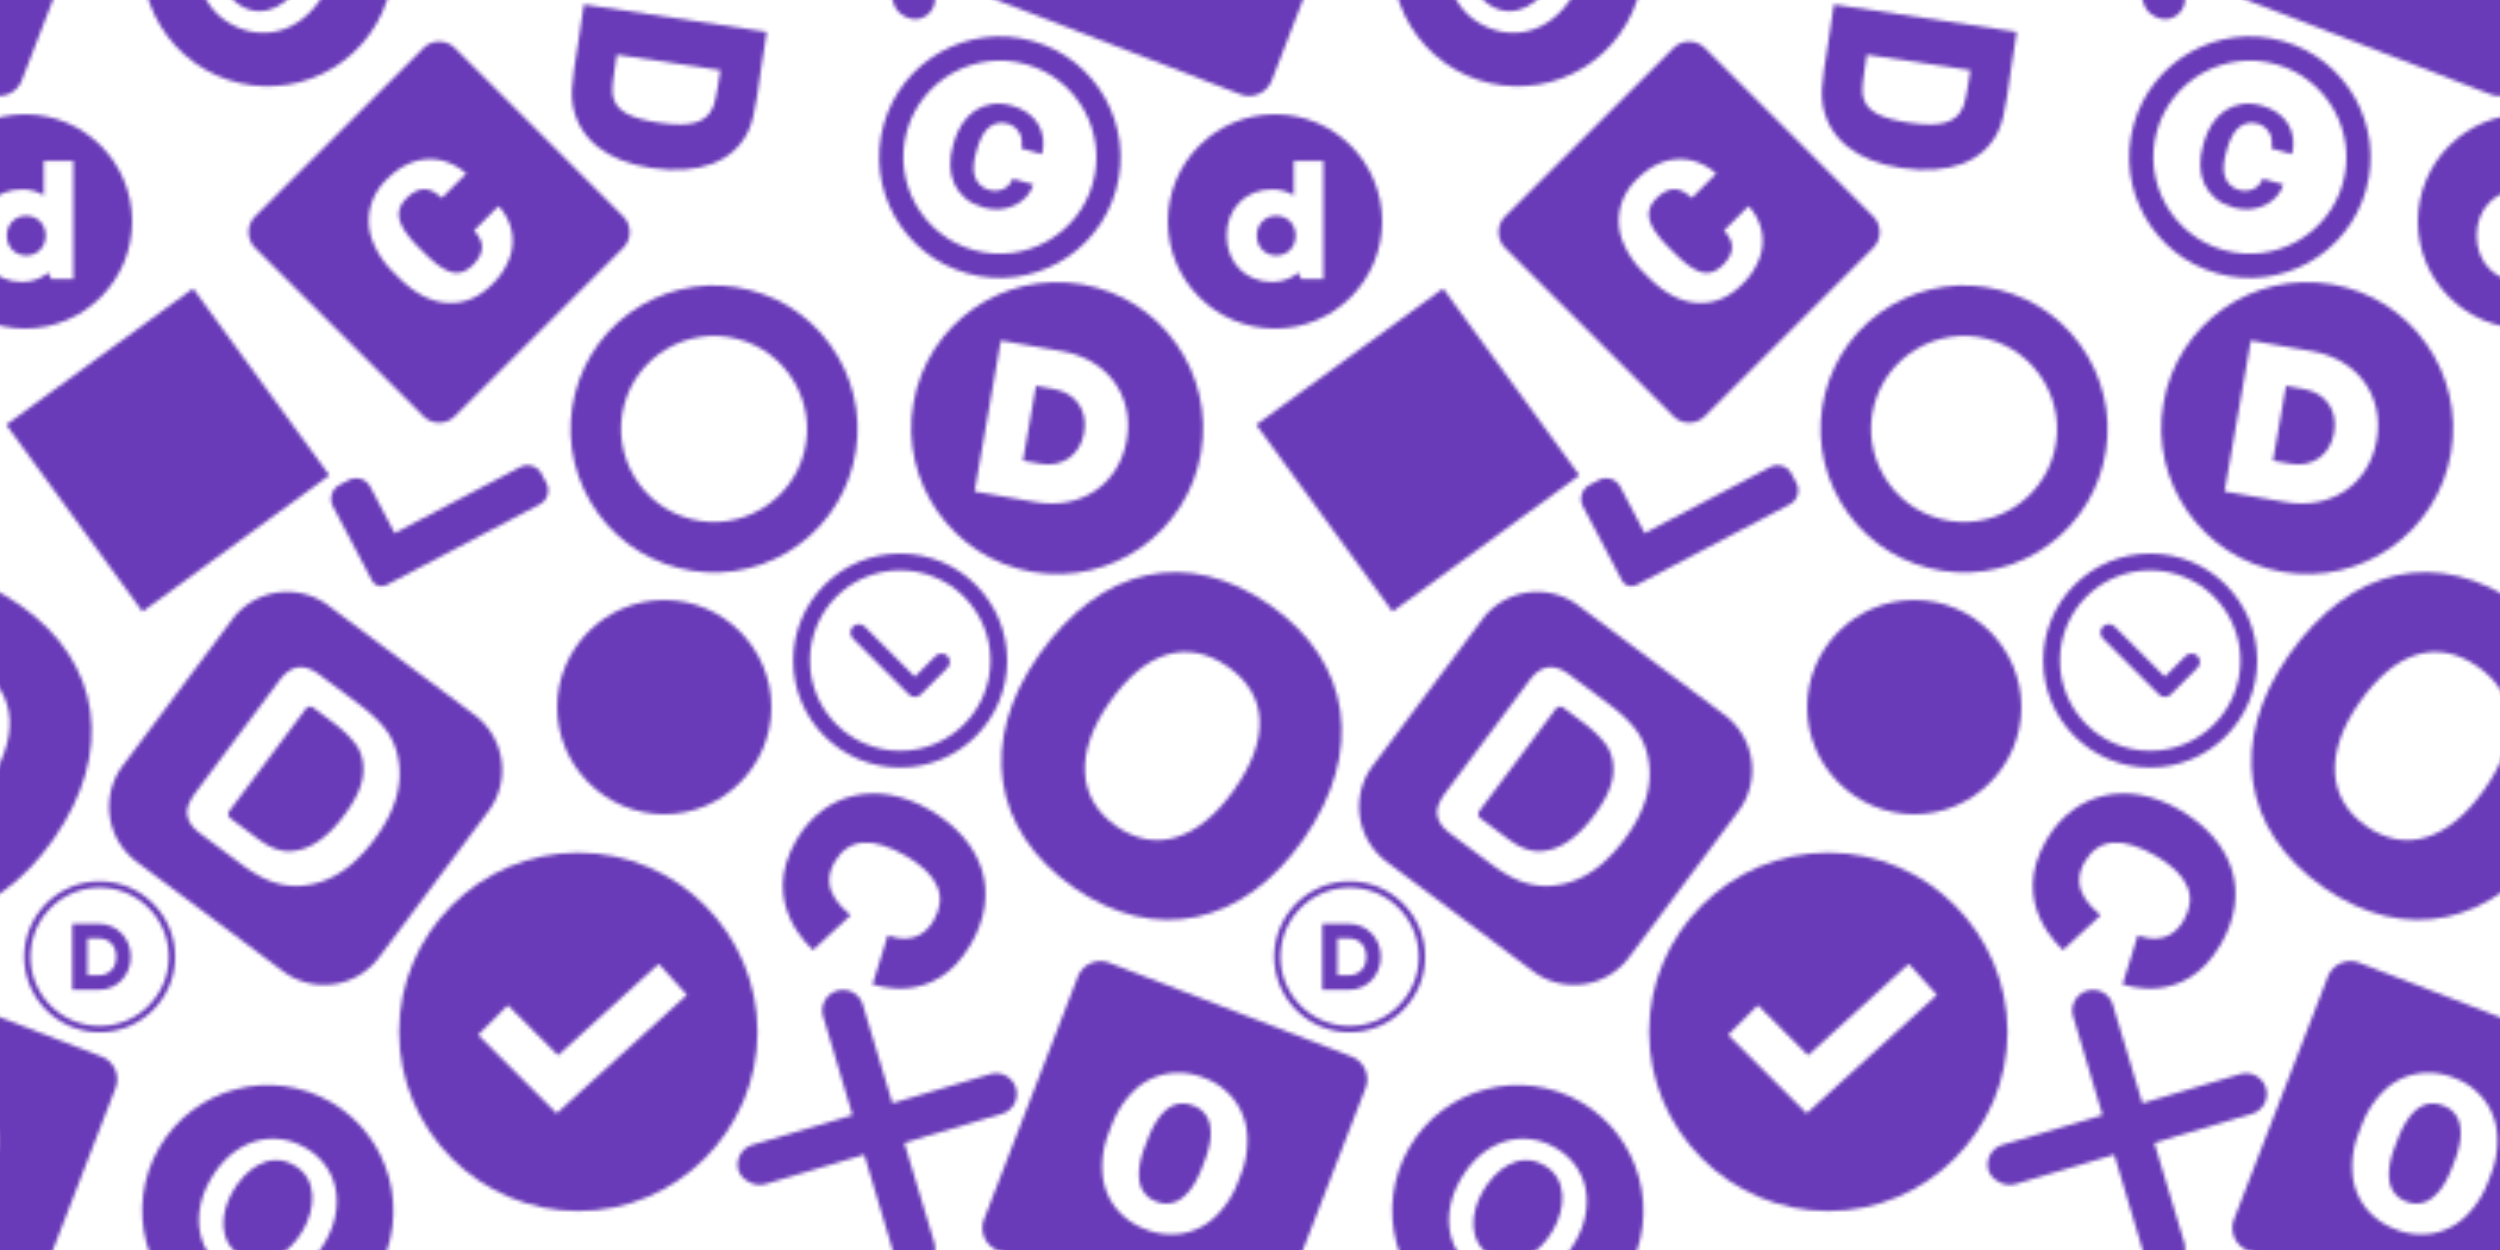 <svg xmlns="http://www.w3.org/2000/svg" xmlns:xlink="http://www.w3.org/1999/xlink" xmlns:fi="http://pattern.flaticon.com/" x="0" y="0" width="700" height="350" viewBox="0 0 700 350"><rect x="0px" y="0px" width="100%" height="100%" opacity="1" fill="#ffffff"/><defs><path d="m263.961 512c188.706 0 215.53-170.501 218.774-175.814l-123.75-37.764c-4.301 9.081-7.124 102.466-96.006 102.466-68.613 0-103.403-49.702-103.403-147.744 0-94.248 35.449-142.031 105.381-142.031 83.037 0 88.405 77.18 90.483 80.845l126.401-29.077c-3.259-4.975-27.575-162.881-211.962-162.881-148.418 0-240.615 100.287-240.615 260.116 0 150.059 94.321 251.884 234.697 251.884z" transform="matrix(-0.056 0.096 -0.096 -0.056 286.927 238.52)" id="L1_2" fill="#693bb8"/><path d="m140 0h-128a12 12 0 0 0 -12 12v128a12 12 0 0 0 12 12h128a12 12 0 0 0 12-12v-128a12 12 0 0 0 -12-12zm-74.45 96q3.14 5.34 10.77 5.34 6.47 0 9.89-3t3.63-9.67h18.65a28.42 28.42 0 0 1 -4.38 14.34 26.43 26.43 0 0 1 -11.25 9.65 38.3 38.3 0 0 1 -16.54 3.34q-15.32 0-24.15-10t-8.82-28.21v-3.85a47.17 47.17 0 0 1 4-20 30.06 30.06 0 0 1 11.44-13.26 32 32 0 0 1 17.32-4.68q14.16 0 22.76 7.45t9.78 20.55h-18.65c-.14-4.73-1.34-8.14-3.58-10.2s-5.67-3.1-10.26-3.1-8.16 1.74-10.31 5.23-3.32 9.07-3.42 16.73v5.5q0 12.47 3.12 17.84z" transform="matrix(0.368 -0.368 0.368 0.368 67.027 65)" id="L1_4" fill="#693bb8"/><g transform="matrix(0.161 0.028 -0.028 0.161 261.968 71.487)" id="L1_6"><path d="m237.958 190.978h-30.2v130.047h30.2c38.872 0 64.781-26.512 64.781-65.239 0-38.944-25.909-64.808-64.781-64.808z" fill="#693bb8"/><path d="m256 6c-138.071 0-250 111.929-250 250s111.929 250 250 250 250-111.929 250-250-111.929-250-250-250zm-14.634 381.251h-106.243v-262.5h106.243c79.477 0 135.511 54.331 135.511 131.038 0 76.599-56.251 131.462-135.511 131.462z" fill="#693bb8"/></g><path d="M14.554,0C6.561,0,0,6.562,0,14.552c0,7.996,6.561,14.555,14.554,14.555c7.996,0,14.553-6.559,14.553-14.555     C29.106,6.562,22.55,0,14.554,0z" transform="matrix(2.061 0 0 2.061 156 168)" id="L1_7" fill="#693bb8"/><path d="m256 512c-68.38 0-132.667-26.629-181.02-74.98-48.351-48.353-74.98-112.64-74.98-181.02s26.629-132.667 74.98-181.02c48.353-48.351 112.64-74.98 181.02-74.98s132.667 26.629 181.02 74.98c48.351 48.353 74.98 112.64 74.98 181.02s-26.629 132.667-74.98 181.02c-48.353 48.351-112.64 74.98-181.02 74.98zm0-422c-91.532 0-166 74.467-166 166s74.468 166 166 166 166-74.467 166-166-74.468-166-166-166z" transform="matrix(0.152 0.039 -0.039 0.152 171.009 71.21)" id="L1_19" fill="#693bb8"/><g transform="matrix(0.127 0.036 -0.036 0.127 256.665 2.281)" id="L1_21"><path d="M206.848,226.944c1.408-8.32,3.968-15.744,7.68-22.272c3.712-6.528,8.832-11.776,15.104-15.744     c6.016-3.712,13.568-5.76,22.912-5.888c6.144,0.128,11.776,1.152,16.64,3.328c5.248,2.304,9.6,5.376,13.312,9.216     c3.712,3.84,6.528,8.448,8.576,13.568c2.048,5.12,3.2,10.624,3.456,16.384h45.824c-0.384-12.032-2.816-23.04-7.04-33.024     s-10.368-18.56-18.048-25.856c-7.68-7.296-16.896-12.8-27.648-16.768c-10.752-3.968-22.656-6.016-35.712-6.016     c-16.64,0-31.104,2.816-43.392,8.576c-12.288,5.76-22.528,13.568-30.72,23.552c-8.192,9.984-14.336,21.504-18.304,34.688     c-3.968,13.184-5.888,27.136-5.888,41.856v7.04c0,14.848,2.048,28.8,6.016,41.984c3.968,13.184,10.112,24.704,18.304,34.56     c8.192,9.856,18.432,17.664,30.848,23.424s26.88,8.576,43.52,8.576c12.032,0,23.296-1.92,33.792-5.888     c10.496-3.968,19.712-9.344,27.648-16.256c7.936-6.912,14.336-14.848,18.944-24.064c4.608-9.216,7.296-18.944,7.68-29.44h-45.824     c-0.256,5.376-1.536,10.24-3.84,14.848c-2.304,4.608-5.376,8.448-9.216,11.648c-3.84,3.2-8.32,5.76-13.44,7.552     c-4.864,1.664-9.984,2.56-15.488,2.56c-9.216-0.256-16.768-2.176-22.912-6.016c-6.4-4.096-11.52-9.344-15.232-15.872     c-3.712-6.528-6.272-13.952-7.68-22.4s-1.92-16.64-1.92-25.216v-7.04C204.8,243.84,205.44,235.264,206.848,226.944z" fill="#693bb8"/><path d="M256,0C114.56,0,0,114.56,0,256s114.56,256,256,256s256-114.56,256-256S397.44,0,256,0z M256,460.8     c-112.896,0-204.8-91.904-204.8-204.8S143.104,51.2,256,51.2S460.8,143.104,460.8,256S368.896,460.8,256,460.8z" fill="#693bb8"/></g><path d="m256.63 512c147.641 0 239.37-98.471 239.37-255.37 0-157.676-92.197-256.63-240.63-256.63-149.883 0-239.37 97.401-239.37 258.856 0 155.523 92.197 253.144 240.63 253.144zm-114.111-256.322c0-93.223 40.415-144.565 113.804-144.565 72.759 0 112.837 50.889 112.837 143.306 0 93.091-41.133 146.47-112.837 146.47-71.265-.001-113.804-54.288-113.804-145.211z" transform="matrix(0.154 0.108 -0.108 0.154 316.327 141.883)" id="L1_42" fill="#693bb8"/><path d="m159.988 318.582c-3.988 4.012-9.43 6.25-15.082 6.25s-11.094-2.238-15.082-6.25l-120.449-120.469c-12.5-12.5-12.5-32.77 0-45.246l15.082-15.086c12.504-12.5 32.75-12.5 45.25 0l75.199 75.203 203.199-203.203c12.504-12.5 32.77-12.5 45.25 0l15.082 15.086c12.5 12.5 12.5 32.766 0 45.246zm0 0" transform="matrix(0.132 0.041 -0.041 0.132 100.1 115.217)" id="L1_23" fill="#693bb8"/><path d="m369.164 174.77c7.812 7.812 7.812 20.477 0 28.285l-134.172 134.176c-7.812 7.809-20.473 7.809-28.285 0l-63.871-63.875c-7.812-7.809-7.812-20.473 0-28.281 7.809-7.812 20.473-7.812 28.281 0l49.73 49.73 120.031-120.035c7.812-7.809 20.477-7.809 28.285 0zm142.836 81.23c0 141.504-114.516 256-256 256-141.504 0-256-114.516-256-256 0-141.504 114.516-256 256-256 141.504 0 256 114.516 256 256zm-40 0c0-119.395-96.621-216-216-216-119.395 0-216 96.621-216 216 0 119.395 96.621 216 216 216 119.395 0 216-96.621 216-216zm0 0" transform="matrix(-0.117 0 0 0.117 282 155)" id="L1_24" fill="#693bb8"/><path d="m159.988 318.582c-3.988 4.012-9.43 6.25-15.082 6.25s-11.094-2.238-15.082-6.25l-120.449-120.469c-12.5-12.5-12.5-32.77 0-45.246l15.082-15.086c12.504-12.5 32.75-12.5 45.25 0l75.199 75.203 203.199-203.203c12.504-12.5 32.77-12.5 45.25 0l15.082 15.086c12.5 12.5 12.5 32.766 0 45.246zm0 0" transform="matrix(-0.105 -0.013 -0.013 0.105 230.927 29.094)" fill="#693bb8"/><path d="M256,0C115.39,0,0,115.39,0,256s115.39,256,256,256s256-115.39,256-256S396.61,0,256,0z M225.019,372.44L112.914,260.336    l42.422-42.422l71.646,71.646l143.833-130.752l40.371,44.385L225.019,372.44z" transform="matrix(0.196 0 0 0.196 111.751 238.751)" id="L1_25" fill="#693bb8"/><g transform="matrix(0.53 0.205 -0.205 0.53 304.251 267.139)" id="L1_26"><path d="M87.1,56.72Q91,62.74,91,74.34v3.59q0,11.32-3.9,17.37a12.27,12.27,0,0,1-11,6A12.43,12.43,0,0,1,64.82,95.2Q61,89,61,77.6l0-5.72Q61.89,50.7,76,50.71A12.45,12.45,0,0,1,87.1,56.72Z" fill="#693bb8"/><path d="M140,0H12A12,12,0,0,0,0,12V140a12,12,0,0,0,12,12H140a12,12,0,0,0,12-12V12A12,12,0,0,0,140,0ZM110.06,77.6a45.82,45.82,0,0,1-4.22,20.16,31.27,31.27,0,0,1-12,13.51A33.43,33.43,0,0,1,76.11,116a33.89,33.89,0,0,1-17.65-4.57,31.22,31.22,0,0,1-12-13.08,44.54,44.54,0,0,1-4.51-19.52V74.45a46.25,46.25,0,0,1,4.19-20.19,31.1,31.1,0,0,1,12-13.5A33.66,33.66,0,0,1,76,36a33.31,33.31,0,0,1,17.65,4.71A31.67,31.67,0,0,1,105.71,54.1,44.72,44.72,0,0,1,110.06,74Z" fill="#693bb8"/></g><path d="m325.757 501.179c90.527-29.941 140.391-116.005 140.391-240.502 0-133.506-49.863-223.217-140.42-250.771-50.618-15.205-119.389-7.819-279.58-9.814v512c165.389-2.29 226.628 6.38 279.609-10.913zm-155.683-99.961v-289.93c10.534.26 77.335-1.262 101.045 4.219 48.252 10.811 67.925 52.343 67.925 140.907 0 74.443-10.342 127.68-60.776 140.688-23.448 6.14-76.602 3.42-108.194 4.116z" transform="matrix(-0.015 0.1 -0.1 -0.015 215.382 4.32)" id="L1_27" fill="#693bb8"/><g transform="matrix(0.147 0.11 -0.11 0.147 76.104 154.95)" id="L1_28"><path d="m272.923 171.975c-11.708-3.6-26.192-5.42-43.046-5.42h-30.352v178.694h36.027c9.364 0 16.745-.251 21.939-.747a63.107 63.107 0 0 0 15.1-3.487 38.576 38.576 0 0 0 12.661-7.275l.116-.1c17.466-14.77 26.321-41.287 26.321-78.813 0-26.688-3.921-46.688-11.657-59.445-7.559-12.467-16.432-20.124-27.109-23.407z" fill="#693bb8"/><path d="m295.76 345.807a54.479 54.479 0 0 1 -17.809 10.284 79.04 79.04 0 0 1 -18.945 4.339c-5.773.551-13.445.819-23.454.819h-44.027a8 8 0 0 1 -8-8v-194.694a8 8 0 0 1 8-8h38.352c18.448 0 34.512 2.061 47.745 6.126 14.4 4.425 26.54 14.654 36.093 30.4 9.405 15.511 13.976 37.669 13.976 67.742 0 42.416-10.744 73.027-31.931 90.984z" fill="#693bb8"/><path d="m395.4 12h-278.795a104.724 104.724 0 0 0 -104.605 104.605v278.795a104.724 104.724 0 0 0 104.605 104.6h278.795a104.724 104.724 0 0 0 104.6-104.6v-278.795a104.724 104.724 0 0 0 -104.6-104.605zm-13.484 292.025a147.948 147.948 0 0 1 -14.707 40.646 127.965 127.965 0 0 1 -25.666 32.662 108.116 108.116 0 0 1 -27.332 18.021 122.691 122.691 0 0 1 -31.5 9.427 232.975 232.975 0 0 1 -36.788 2.646h-75.723c-12.154 0-21.305-1.939-27.977-5.927a30.13 30.13 0 0 1 -14.065-18.207c-1.845-6.562-2.743-14.662-2.743-24.761v-210.347c0-14.664 3.619-25.718 10.756-32.855s18.194-10.757 32.856-10.757h75.725c20.275 0 38 1.929 52.686 5.734a101.561 101.561 0 0 1 41.612 22.269c31.524 26.984 47.541 68.265 47.541 122.641a237.932 237.932 0 0 1 -4.675 48.808z" fill="#693bb8"/></g><rect x="0px" y="0px" width="60px" height="60px" transform="matrix(0.872 -0.636 0.636 0.872 1.745 118.929)" id="L1_30" fill="#693bb8"/><g transform="matrix(0.168 0.091 -0.091 0.168 233.608 274.645)" id="L1_34"><path d="m30.391 318.583c-7.86.457-15.59-2.156-21.56-7.288-11.774-11.844-11.774-30.973 0-42.817l257.812-257.813c12.246-11.459 31.462-10.822 42.921 1.424 10.362 11.074 10.966 28.095 1.414 39.875l-259.331 259.331c-5.893 5.058-13.499 7.666-21.256 7.288z" fill="#693bb8"/><path d="m287.9 318.583c-7.966-.034-15.601-3.196-21.257-8.806l-257.813-257.814c-10.908-12.738-9.425-31.908 3.313-42.817 11.369-9.736 28.136-9.736 39.504 0l259.331 257.813c12.243 11.462 12.876 30.679 1.414 42.922-.456.487-.927.958-1.414 1.414-6.35 5.522-14.707 8.161-23.078 7.288z" fill="#693bb8"/></g><g transform="matrix(0.088 0 0 0.088 6.787 246.787)" id="L1_35"><path d="m240 20a220.07 220.07 0 0 1 85.63 422.72 220.06 220.06 0 0 1 -171.26-405.44 218.55 218.55 0 0 1 85.63-17.28m0-20c-132.55 0-240 107.45-240 240 0 132.55 107.45 240 240 240 132.55 0 240-107.45 240-240 0-132.55-107.45-240-240-240z" id="border" fill="#693bb8"/><path d="m339 240c0 59.4-44.1 105-102 105h-84v-210h84c57.9 0 102 45.6 102 105zm-46.2 0c0-36-22.8-58.8-55.8-58.8h-36v117.6h36c33 0 55.8-22.8 55.8-58.8z" fill="#693bb8"/></g><g transform="matrix(0.12 0 0 0.12 327 32)" id="L1_36"><path d="m250 0c-138.071 0-250 111.929-250 250s111.929 250 250 250 250-111.929 250-250-111.929-250-250-250zm112.837 384.388h-51.616l-6.577-15.037c-16.477 13.867-37.493 21.889-61.082 21.889-62.137 0-106.4-45.169-106.4-108.1s44.262-107.889 106.4-107.889c17.761-.133 35.199 4.74 50.319 14.059v-80.55h68.956z" fill="#693bb8"/><path d="m252.893 236.8c-26.127 0-45.331 19.9-45.331 46.343s19.2 46.339 45.331 46.339 45.33-19.9 45.33-46.339-19.204-46.343-45.33-46.343z" fill="#693bb8"/></g><g transform="matrix(1.08 0.628 -0.628 1.08 60.531 284.341)" id="L1_43"><path d="m32 3.85c-15.54 0-28.15 12.61-28.15 28.15s12.61 28.15 28.15 28.15 28.15-12.61 28.15-28.15-12.61-28.15-28.15-28.15zm-.23 44.59c-8.48 0-14.4-6.65-14.4-16.17 0-9.84 6.11-16.71 14.86-16.71 8.48 0 14.4 6.63 14.4 16.12 0 11.58-7.46 16.76-14.86 16.76z" fill="#693bb8"/><path d="m32.04 20.23c-6.65 0-9.02 6.44-9.02 11.95 0 5.58 2.81 11.59 8.98 11.59 6.23 0 9.02-5.98 9.02-11.9 0-5.61-2.81-11.64-8.98-11.64z" fill="#693bb8"/></g></defs><g fi:class="KUsePattern"><pattern id="pattern_L1_2" width="350" height="350" patternUnits="userSpaceOnUse"><use xlink:href="#L1_2" x="-350" y="-350"/><use xlink:href="#L1_2" x="0" y="-350"/><use xlink:href="#L1_2" x="350" y="-350"/><use xlink:href="#L1_2" x="-350" y="0"/><use xlink:href="#L1_2" x="0" y="0"/><use xlink:href="#L1_2" x="350" y="0"/><use xlink:href="#L1_2" x="-350" y="350"/><use xlink:href="#L1_2" x="0" y="350"/><use xlink:href="#L1_2" x="350" y="350"/></pattern><rect x="0" y="0" width="100%" height="100%" fill="url(#pattern_L1_2)"/></g><g fi:class="KUsePattern"><pattern id="pattern_L1_4" width="350" height="350" patternUnits="userSpaceOnUse"><use xlink:href="#L1_4" x="-350" y="-350"/><use xlink:href="#L1_4" x="0" y="-350"/><use xlink:href="#L1_4" x="350" y="-350"/><use xlink:href="#L1_4" x="-350" y="0"/><use xlink:href="#L1_4" x="0" y="0"/><use xlink:href="#L1_4" x="350" y="0"/><use xlink:href="#L1_4" x="-350" y="350"/><use xlink:href="#L1_4" x="0" y="350"/><use xlink:href="#L1_4" x="350" y="350"/></pattern><rect x="0" y="0" width="100%" height="100%" fill="url(#pattern_L1_4)"/></g><g fi:class="KUsePattern"><pattern id="pattern_L1_6" width="350" height="350" patternUnits="userSpaceOnUse"><use xlink:href="#L1_6" x="-350" y="-350"/><use xlink:href="#L1_6" x="0" y="-350"/><use xlink:href="#L1_6" x="350" y="-350"/><use xlink:href="#L1_6" x="-350" y="0"/><use xlink:href="#L1_6" x="0" y="0"/><use xlink:href="#L1_6" x="350" y="0"/><use xlink:href="#L1_6" x="-350" y="350"/><use xlink:href="#L1_6" x="0" y="350"/><use xlink:href="#L1_6" x="350" y="350"/></pattern><rect x="0" y="0" width="100%" height="100%" fill="url(#pattern_L1_6)"/></g><g fi:class="KUsePattern"><pattern id="pattern_L1_7" width="350" height="350" patternUnits="userSpaceOnUse"><use xlink:href="#L1_7" x="-350" y="-350"/><use xlink:href="#L1_7" x="0" y="-350"/><use xlink:href="#L1_7" x="350" y="-350"/><use xlink:href="#L1_7" x="-350" y="0"/><use xlink:href="#L1_7" x="0" y="0"/><use xlink:href="#L1_7" x="350" y="0"/><use xlink:href="#L1_7" x="-350" y="350"/><use xlink:href="#L1_7" x="0" y="350"/><use xlink:href="#L1_7" x="350" y="350"/></pattern><rect x="0" y="0" width="100%" height="100%" fill="url(#pattern_L1_7)"/></g><g fi:class="KUsePattern"><pattern id="pattern_L1_19" width="350" height="350" patternUnits="userSpaceOnUse"><use xlink:href="#L1_19" x="-350" y="-350"/><use xlink:href="#L1_19" x="0" y="-350"/><use xlink:href="#L1_19" x="350" y="-350"/><use xlink:href="#L1_19" x="-350" y="0"/><use xlink:href="#L1_19" x="0" y="0"/><use xlink:href="#L1_19" x="350" y="0"/><use xlink:href="#L1_19" x="-350" y="350"/><use xlink:href="#L1_19" x="0" y="350"/><use xlink:href="#L1_19" x="350" y="350"/></pattern><rect x="0" y="0" width="100%" height="100%" fill="url(#pattern_L1_19)"/></g><g fi:class="KUsePattern"><pattern id="pattern_L1_21" width="350" height="350" patternUnits="userSpaceOnUse"><use xlink:href="#L1_21" x="-350" y="-350"/><use xlink:href="#L1_21" x="0" y="-350"/><use xlink:href="#L1_21" x="350" y="-350"/><use xlink:href="#L1_21" x="-350" y="0"/><use xlink:href="#L1_21" x="0" y="0"/><use xlink:href="#L1_21" x="350" y="0"/><use xlink:href="#L1_21" x="-350" y="350"/><use xlink:href="#L1_21" x="0" y="350"/><use xlink:href="#L1_21" x="350" y="350"/></pattern><rect x="0" y="0" width="100%" height="100%" fill="url(#pattern_L1_21)"/></g><g fi:class="KUsePattern"><pattern id="pattern_L1_42" width="350" height="350" patternUnits="userSpaceOnUse"><use xlink:href="#L1_42" x="-350" y="-350"/><use xlink:href="#L1_42" x="0" y="-350"/><use xlink:href="#L1_42" x="350" y="-350"/><use xlink:href="#L1_42" x="-350" y="0"/><use xlink:href="#L1_42" x="0" y="0"/><use xlink:href="#L1_42" x="350" y="0"/><use xlink:href="#L1_42" x="-350" y="350"/><use xlink:href="#L1_42" x="0" y="350"/><use xlink:href="#L1_42" x="350" y="350"/></pattern><rect x="0" y="0" width="100%" height="100%" fill="url(#pattern_L1_42)"/></g><g fi:class="KUsePattern"><pattern id="pattern_L1_23" width="350" height="350" patternUnits="userSpaceOnUse"><use xlink:href="#L1_23" x="-350" y="-350"/><use xlink:href="#L1_23" x="0" y="-350"/><use xlink:href="#L1_23" x="350" y="-350"/><use xlink:href="#L1_23" x="-350" y="0"/><use xlink:href="#L1_23" x="0" y="0"/><use xlink:href="#L1_23" x="350" y="0"/><use xlink:href="#L1_23" x="-350" y="350"/><use xlink:href="#L1_23" x="0" y="350"/><use xlink:href="#L1_23" x="350" y="350"/></pattern><rect x="0" y="0" width="100%" height="100%" fill="url(#pattern_L1_23)"/></g><g fi:class="KUsePattern"><pattern id="pattern_L1_24" width="350" height="350" patternUnits="userSpaceOnUse"><use xlink:href="#L1_24" x="-350" y="-350"/><use xlink:href="#L1_24" x="0" y="-350"/><use xlink:href="#L1_24" x="350" y="-350"/><use xlink:href="#L1_24" x="-350" y="0"/><use xlink:href="#L1_24" x="0" y="0"/><use xlink:href="#L1_24" x="350" y="0"/><use xlink:href="#L1_24" x="-350" y="350"/><use xlink:href="#L1_24" x="0" y="350"/><use xlink:href="#L1_24" x="350" y="350"/></pattern><rect x="0" y="0" width="100%" height="100%" fill="url(#pattern_L1_24)"/></g><g fi:class="KUsePattern"><pattern id="pattern_L1_25" width="350" height="350" patternUnits="userSpaceOnUse"><use xlink:href="#L1_25" x="-350" y="-350"/><use xlink:href="#L1_25" x="0" y="-350"/><use xlink:href="#L1_25" x="350" y="-350"/><use xlink:href="#L1_25" x="-350" y="0"/><use xlink:href="#L1_25" x="0" y="0"/><use xlink:href="#L1_25" x="350" y="0"/><use xlink:href="#L1_25" x="-350" y="350"/><use xlink:href="#L1_25" x="0" y="350"/><use xlink:href="#L1_25" x="350" y="350"/></pattern><rect x="0" y="0" width="100%" height="100%" fill="url(#pattern_L1_25)"/></g><g fi:class="KUsePattern" transform="matrix(1 0 0 1 20 20)"><pattern id="pattern_UNKNOWN" width="350" height="350" patternUnits="userSpaceOnUse"><use xlink:href="#UNKNOWN" x="-350" y="-350"/><use xlink:href="#UNKNOWN" x="0" y="-350"/><use xlink:href="#UNKNOWN" x="350" y="-350"/><use xlink:href="#UNKNOWN" x="-350" y="0"/><use xlink:href="#UNKNOWN" x="0" y="0"/><use xlink:href="#UNKNOWN" x="350" y="0"/><use xlink:href="#UNKNOWN" x="-350" y="350"/><use xlink:href="#UNKNOWN" x="0" y="350"/><use xlink:href="#UNKNOWN" x="350" y="350"/></pattern><rect x="0" y="0" width="100%" height="100%" fill="url(#pattern_UNKNOWN)"/></g><g fi:class="KUsePattern"><pattern id="pattern_L1_26" width="350" height="350" patternUnits="userSpaceOnUse"><use xlink:href="#L1_26" x="-350" y="-350"/><use xlink:href="#L1_26" x="0" y="-350"/><use xlink:href="#L1_26" x="350" y="-350"/><use xlink:href="#L1_26" x="-350" y="0"/><use xlink:href="#L1_26" x="0" y="0"/><use xlink:href="#L1_26" x="350" y="0"/><use xlink:href="#L1_26" x="-350" y="350"/><use xlink:href="#L1_26" x="0" y="350"/><use xlink:href="#L1_26" x="350" y="350"/></pattern><rect x="0" y="0" width="100%" height="100%" fill="url(#pattern_L1_26)"/></g><g fi:class="KUsePattern"><pattern id="pattern_L1_27" width="350" height="350" patternUnits="userSpaceOnUse"><use xlink:href="#L1_27" x="-350" y="-350"/><use xlink:href="#L1_27" x="0" y="-350"/><use xlink:href="#L1_27" x="350" y="-350"/><use xlink:href="#L1_27" x="-350" y="0"/><use xlink:href="#L1_27" x="0" y="0"/><use xlink:href="#L1_27" x="350" y="0"/><use xlink:href="#L1_27" x="-350" y="350"/><use xlink:href="#L1_27" x="0" y="350"/><use xlink:href="#L1_27" x="350" y="350"/></pattern><rect x="0" y="0" width="100%" height="100%" fill="url(#pattern_L1_27)"/></g><g fi:class="KUsePattern"><pattern id="pattern_L1_28" width="350" height="350" patternUnits="userSpaceOnUse"><use xlink:href="#L1_28" x="-350" y="-350"/><use xlink:href="#L1_28" x="0" y="-350"/><use xlink:href="#L1_28" x="350" y="-350"/><use xlink:href="#L1_28" x="-350" y="0"/><use xlink:href="#L1_28" x="0" y="0"/><use xlink:href="#L1_28" x="350" y="0"/><use xlink:href="#L1_28" x="-350" y="350"/><use xlink:href="#L1_28" x="0" y="350"/><use xlink:href="#L1_28" x="350" y="350"/></pattern><rect x="0" y="0" width="100%" height="100%" fill="url(#pattern_L1_28)"/></g><g fi:class="KUsePattern"><pattern id="pattern_L1_30" width="350" height="350" patternUnits="userSpaceOnUse"><use xlink:href="#L1_30" x="-350" y="-350"/><use xlink:href="#L1_30" x="0" y="-350"/><use xlink:href="#L1_30" x="350" y="-350"/><use xlink:href="#L1_30" x="-350" y="0"/><use xlink:href="#L1_30" x="0" y="0"/><use xlink:href="#L1_30" x="350" y="0"/><use xlink:href="#L1_30" x="-350" y="350"/><use xlink:href="#L1_30" x="0" y="350"/><use xlink:href="#L1_30" x="350" y="350"/></pattern><rect x="0" y="0" width="100%" height="100%" fill="url(#pattern_L1_30)"/></g><g fi:class="KUsePattern"><pattern id="pattern_L1_34" width="350" height="350" patternUnits="userSpaceOnUse"><use xlink:href="#L1_34" x="-350" y="-350"/><use xlink:href="#L1_34" x="0" y="-350"/><use xlink:href="#L1_34" x="350" y="-350"/><use xlink:href="#L1_34" x="-350" y="0"/><use xlink:href="#L1_34" x="0" y="0"/><use xlink:href="#L1_34" x="350" y="0"/><use xlink:href="#L1_34" x="-350" y="350"/><use xlink:href="#L1_34" x="0" y="350"/><use xlink:href="#L1_34" x="350" y="350"/></pattern><rect x="0" y="0" width="100%" height="100%" fill="url(#pattern_L1_34)"/></g><g fi:class="KUsePattern"><pattern id="pattern_L1_35" width="350" height="350" patternUnits="userSpaceOnUse"><use xlink:href="#L1_35" x="-350" y="-350"/><use xlink:href="#L1_35" x="0" y="-350"/><use xlink:href="#L1_35" x="350" y="-350"/><use xlink:href="#L1_35" x="-350" y="0"/><use xlink:href="#L1_35" x="0" y="0"/><use xlink:href="#L1_35" x="350" y="0"/><use xlink:href="#L1_35" x="-350" y="350"/><use xlink:href="#L1_35" x="0" y="350"/><use xlink:href="#L1_35" x="350" y="350"/></pattern><rect x="0" y="0" width="100%" height="100%" fill="url(#pattern_L1_35)"/></g><g fi:class="KUsePattern"><pattern id="pattern_L1_36" width="350" height="350" patternUnits="userSpaceOnUse"><use xlink:href="#L1_36" x="-350" y="-350"/><use xlink:href="#L1_36" x="0" y="-350"/><use xlink:href="#L1_36" x="350" y="-350"/><use xlink:href="#L1_36" x="-350" y="0"/><use xlink:href="#L1_36" x="0" y="0"/><use xlink:href="#L1_36" x="350" y="0"/><use xlink:href="#L1_36" x="-350" y="350"/><use xlink:href="#L1_36" x="0" y="350"/><use xlink:href="#L1_36" x="350" y="350"/></pattern><rect x="0" y="0" width="100%" height="100%" fill="url(#pattern_L1_36)"/></g><g fi:class="KUsePattern"><pattern id="pattern_L1_43" width="350" height="350" patternUnits="userSpaceOnUse"><use xlink:href="#L1_43" x="-350" y="-350"/><use xlink:href="#L1_43" x="0" y="-350"/><use xlink:href="#L1_43" x="350" y="-350"/><use xlink:href="#L1_43" x="-350" y="0"/><use xlink:href="#L1_43" x="0" y="0"/><use xlink:href="#L1_43" x="350" y="0"/><use xlink:href="#L1_43" x="-350" y="350"/><use xlink:href="#L1_43" x="0" y="350"/><use xlink:href="#L1_43" x="350" y="350"/></pattern><rect x="0" y="0" width="100%" height="100%" fill="url(#pattern_L1_43)"/></g></svg>